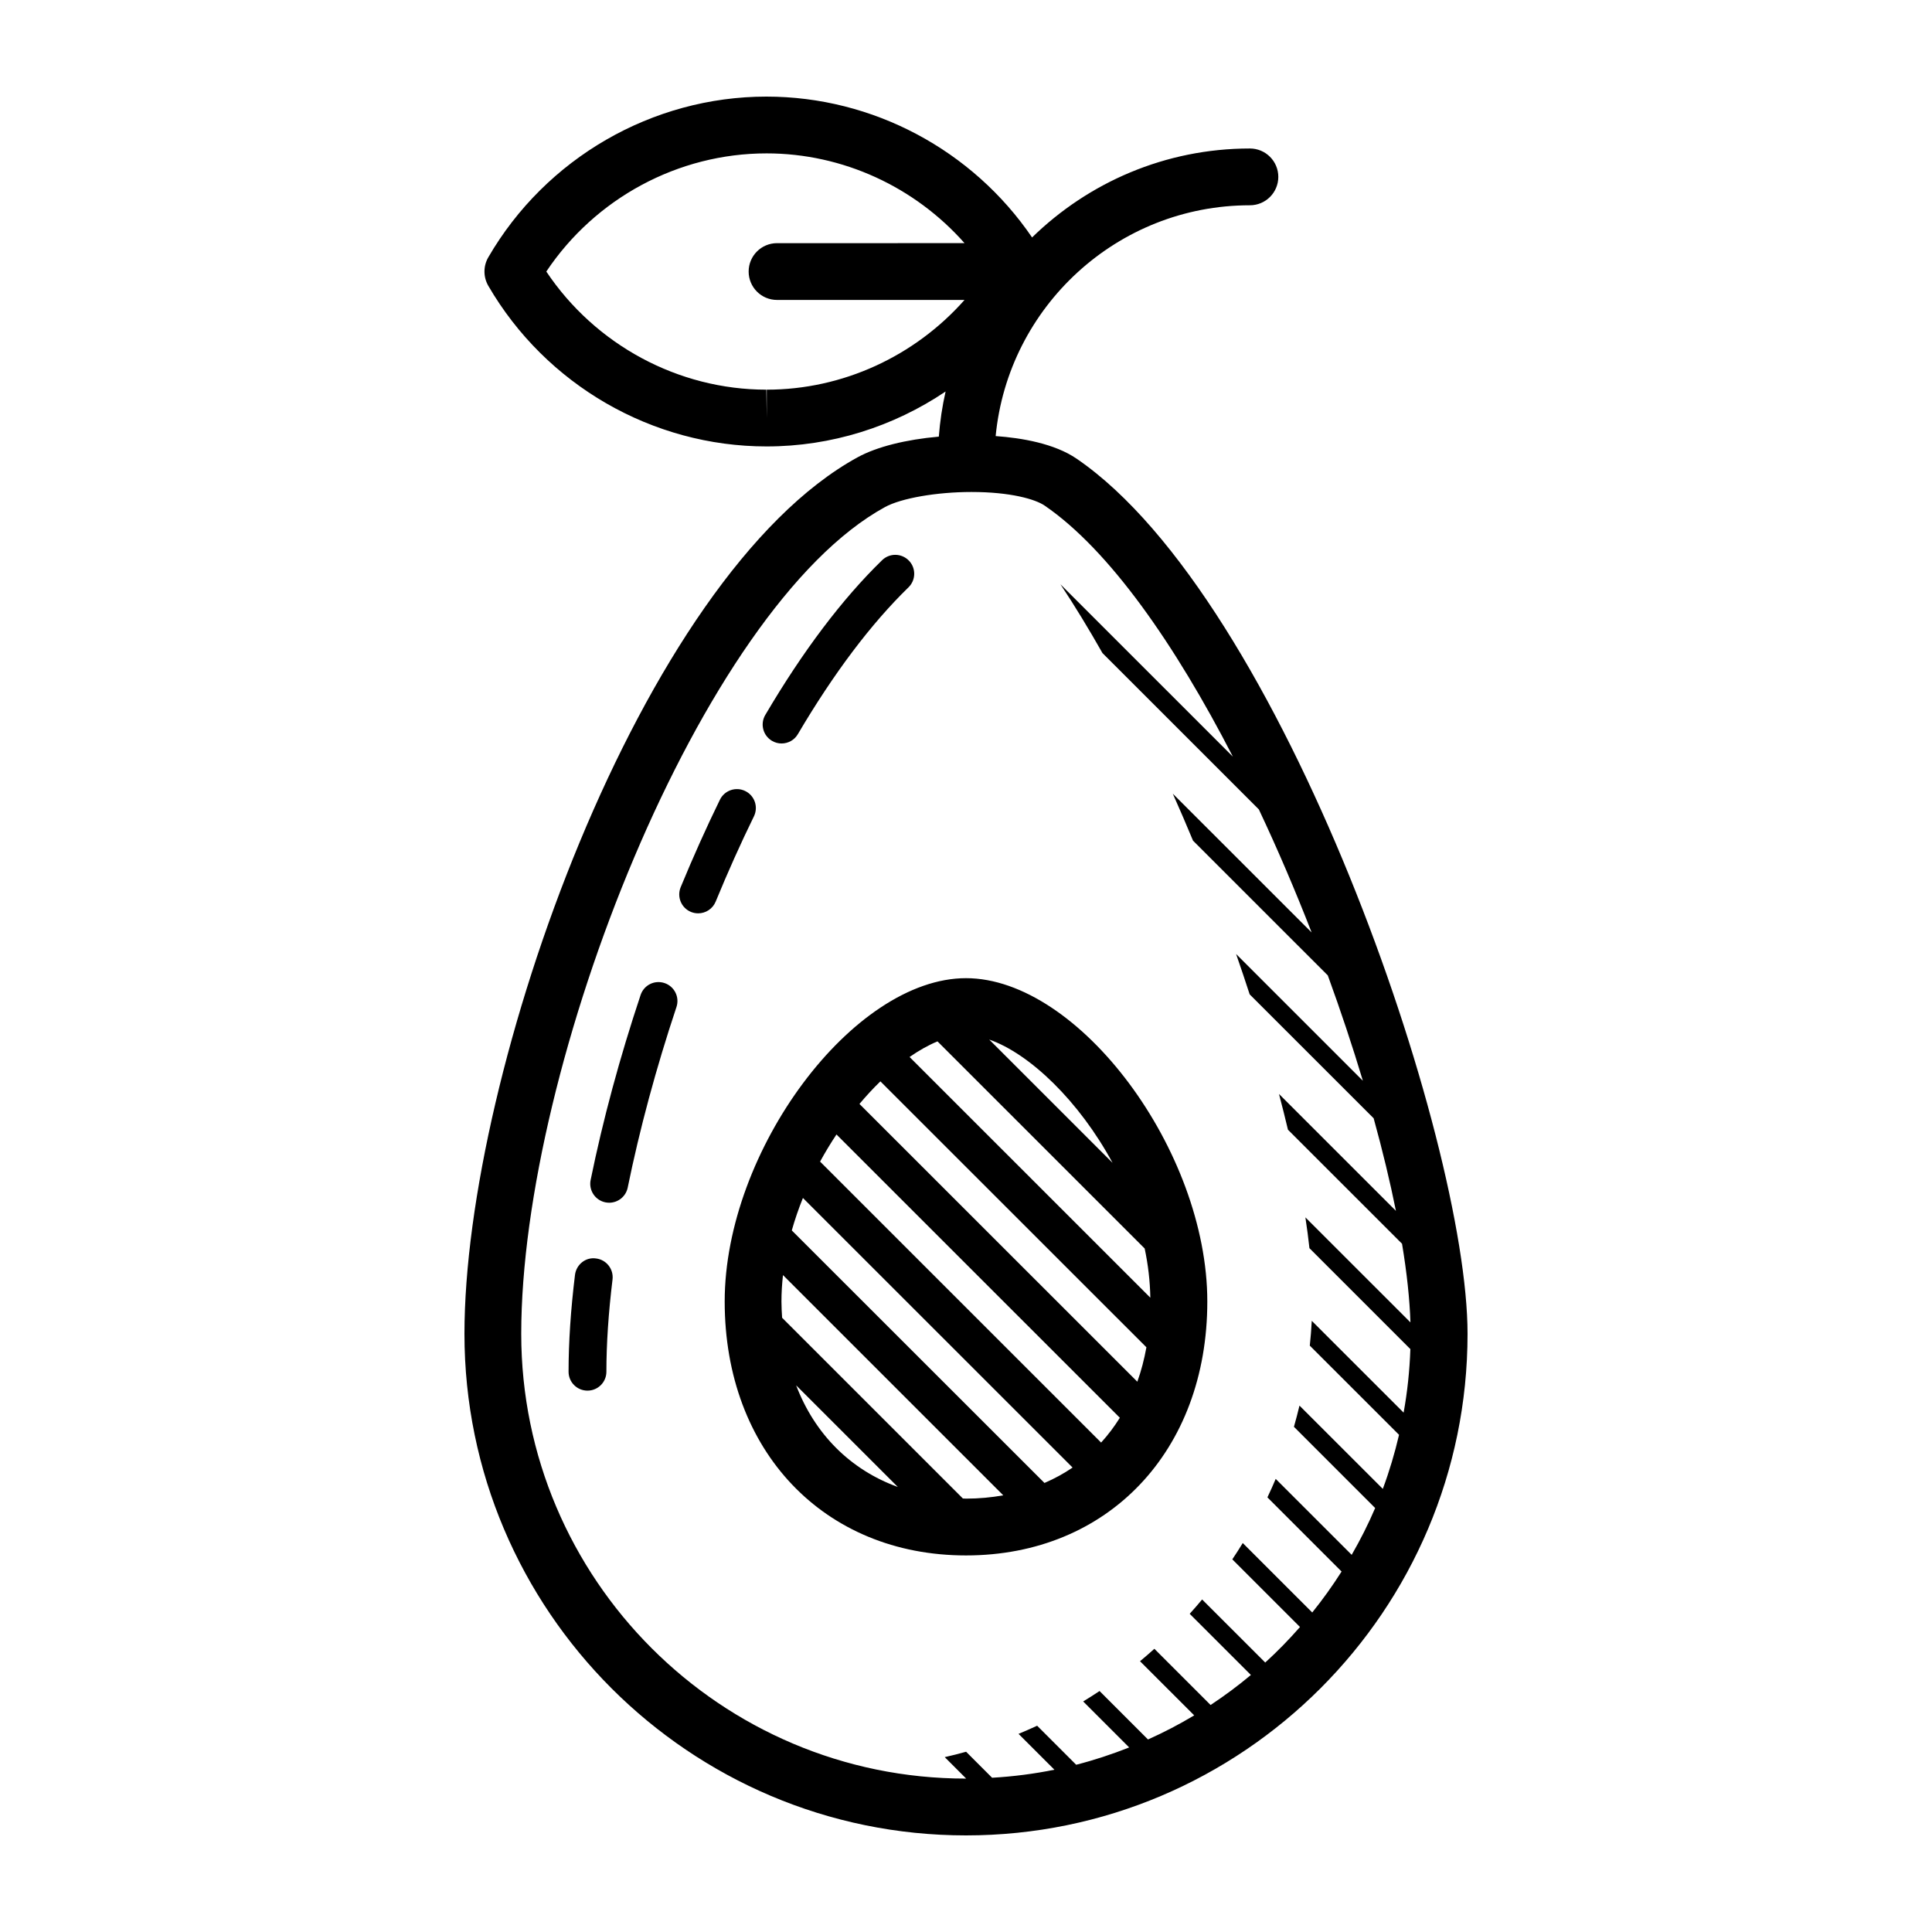 <svg height='300px' width='300px'  fill="#000000" xmlns="http://www.w3.org/2000/svg" xmlns:xlink="http://www.w3.org/1999/xlink" version="1.1" x="0px" y="0px" viewBox="0 0 100 100" enable-background="new 0 0 100 100" xml:space="preserve"><g display="none"><g display="inline"><line fill="#000000" stroke="#000000" stroke-miterlimit="10" x1="0" y1="0" x2="0" y2="100"></line><line fill="#000000" stroke="#000000" stroke-miterlimit="10" x1="5" y1="0" x2="5" y2="100"></line><line fill="#000000" stroke="#000000" stroke-miterlimit="10" x1="10" y1="0" x2="10" y2="100"></line><line fill="#000000" stroke="#000000" stroke-miterlimit="10" x1="15" y1="0" x2="15" y2="100"></line><line fill="#000000" stroke="#000000" stroke-miterlimit="10" x1="20" y1="0" x2="20" y2="100"></line><line fill="#000000" stroke="#000000" stroke-miterlimit="10" x1="25" y1="0" x2="25" y2="100"></line><line fill="#000000" stroke="#000000" stroke-miterlimit="10" x1="30" y1="0" x2="30" y2="100"></line><line fill="#000000" stroke="#000000" stroke-miterlimit="10" x1="35" y1="0" x2="35" y2="100"></line><line fill="#000000" stroke="#000000" stroke-miterlimit="10" x1="40" y1="0" x2="40" y2="100"></line><line fill="#000000" stroke="#000000" stroke-miterlimit="10" x1="45" y1="0" x2="45" y2="100"></line><line fill="#000000" stroke="#000000" stroke-miterlimit="10" x1="50" y1="0" x2="50" y2="100"></line><line fill="#000000" stroke="#000000" stroke-miterlimit="10" x1="55" y1="0" x2="55" y2="100"></line><line fill="#000000" stroke="#000000" stroke-miterlimit="10" x1="60" y1="0" x2="60" y2="100"></line><line fill="#000000" stroke="#000000" stroke-miterlimit="10" x1="65" y1="0" x2="65" y2="100"></line><line fill="#000000" stroke="#000000" stroke-miterlimit="10" x1="70" y1="0" x2="70" y2="100"></line><line fill="#000000" stroke="#000000" stroke-miterlimit="10" x1="75" y1="0" x2="75" y2="100"></line><line fill="#000000" stroke="#000000" stroke-miterlimit="10" x1="80" y1="0" x2="80" y2="100"></line><line fill="#000000" stroke="#000000" stroke-miterlimit="10" x1="85" y1="0" x2="85" y2="100"></line><line fill="#000000" stroke="#000000" stroke-miterlimit="10" x1="90" y1="0" x2="90" y2="100"></line><line fill="#000000" stroke="#000000" stroke-miterlimit="10" x1="95" y1="0" x2="95" y2="100"></line><line fill="#000000" stroke="#000000" stroke-miterlimit="10" x1="100" y1="0" x2="100" y2="100"></line></g><g display="inline"><line fill="#000000" stroke="#000000" stroke-miterlimit="10" x1="100" y1="0" x2="0" y2="0"></line><line fill="#000000" stroke="#000000" stroke-miterlimit="10" x1="100" y1="5" x2="0" y2="5"></line><line fill="#000000" stroke="#000000" stroke-miterlimit="10" x1="100" y1="10" x2="0" y2="10"></line><line fill="#000000" stroke="#000000" stroke-miterlimit="10" x1="100" y1="15" x2="0" y2="15"></line><line fill="#000000" stroke="#000000" stroke-miterlimit="10" x1="100" y1="20" x2="0" y2="20"></line><line fill="#000000" stroke="#000000" stroke-miterlimit="10" x1="100" y1="25" x2="0" y2="25"></line><line fill="#000000" stroke="#000000" stroke-miterlimit="10" x1="100" y1="30" x2="0" y2="30"></line><line fill="#000000" stroke="#000000" stroke-miterlimit="10" x1="100" y1="35" x2="0" y2="35"></line><line fill="#000000" stroke="#000000" stroke-miterlimit="10" x1="100" y1="40" x2="0" y2="40"></line><line fill="#000000" stroke="#000000" stroke-miterlimit="10" x1="100" y1="45" x2="0" y2="45"></line><line fill="#000000" stroke="#000000" stroke-miterlimit="10" x1="100" y1="50" x2="0" y2="50"></line><line fill="#000000" stroke="#000000" stroke-miterlimit="10" x1="100" y1="55" x2="0" y2="55"></line><line fill="#000000" stroke="#000000" stroke-miterlimit="10" x1="100" y1="60" x2="0" y2="60"></line><line fill="#000000" stroke="#000000" stroke-miterlimit="10" x1="100" y1="65" x2="0" y2="65"></line><line fill="#000000" stroke="#000000" stroke-miterlimit="10" x1="100" y1="70" x2="0" y2="70"></line><line fill="#000000" stroke="#000000" stroke-miterlimit="10" x1="100" y1="75" x2="0" y2="75"></line><line fill="#000000" stroke="#000000" stroke-miterlimit="10" x1="100" y1="80" x2="0" y2="80"></line><line fill="#000000" stroke="#000000" stroke-miterlimit="10" x1="100" y1="85" x2="0" y2="85"></line><line fill="#000000" stroke="#000000" stroke-miterlimit="10" x1="100" y1="90" x2="0" y2="90"></line><line fill="#000000" stroke="#000000" stroke-miterlimit="10" x1="100" y1="95" x2="0" y2="95"></line><line fill="#000000" stroke="#000000" stroke-miterlimit="10" x1="100" y1="100" x2="0" y2="100"></line></g></g><g display="none"><g display="inline"><g><defs><path id="f" d="M50.595-35.521c-12.091,12.089-29.732,14.049-39.401,4.378c-9.674-9.672-7.714-27.314,4.376-39.403      c12.09-12.09,29.731-14.052,39.405-4.381C64.644-65.256,62.686-47.611,50.595-35.521z"></path></defs><clipPath id="a"><use xlink:href="#f" overflow="visible"></use></clipPath><line clip-path="url(#a)" fill="none" stroke="#000000" stroke-width="3" stroke-linecap="round" stroke-linejoin="round" stroke-miterlimit="10" x1="33.084" y1="-111.51" x2="33.084" y2="5.438"></line><line clip-path="url(#a)" fill="none" stroke="#000000" stroke-width="3" stroke-linecap="round" stroke-linejoin="round" stroke-miterlimit="10" x1="15.569" y1="-93.996" x2="15.569" y2="22.952"></line></g></g><g display="inline"><path fill="none" stroke="#000000" stroke-width="3" stroke-linecap="round" stroke-linejoin="round" stroke-miterlimit="10" d="    M26.059,13.872c2.683,4.623,7.668,7.745,13.402,7.741c5.727,0.004,10.717-3.12,13.394-7.742    c-2.677-4.629-7.667-7.745-13.399-7.742C33.729,6.129,28.738,9.248,26.059,13.872z"></path><path fill="none" stroke="#000000" stroke-width="3" stroke-linecap="round" stroke-linejoin="round" stroke-miterlimit="10" d="    M50,23.871c0-8.284,6.717-15,15-15"></path><line fill="none" stroke="#000000" stroke-width="3" stroke-linecap="round" stroke-linejoin="round" stroke-miterlimit="10" x1="53.04" y1="13.87" x2="40.016" y2="13.871"></line><path fill="none" stroke="#000000" stroke-width="3" stroke-linecap="round" stroke-linejoin="round" stroke-miterlimit="10" d="    M75,70c0,13.807-11.193,25-25,25S25,83.807,25,70s9.198-39.094,20-45c2.193-1.199,7.937-1.411,10,0C65.162,31.95,75,59.645,75,70z    "></path><path fill="none" stroke="#000000" stroke-width="2" stroke-linecap="round" stroke-linejoin="round" stroke-miterlimit="10" stroke-dasharray="5,5,10,6" d="    M30,72c0-13.807,9.198-39.094,20-45"></path><path fill="none" stroke="#000000" stroke-width="3" stroke-linecap="round" stroke-linejoin="round" stroke-miterlimit="10" d="    M61.25,68.292c0,7.593-5.036,11.915-11.25,11.915c-6.212,0-11.25-4.322-11.25-11.915c0-7.596,6.502-15.585,11.25-15.585    S61.25,60.696,61.25,68.292z"></path><g><defs><path id="e" d="M61.25,68.292c0,7.593-5.036,11.915-11.25,11.915c-6.212,0-11.25-4.322-11.25-11.915      c0-7.596,6.502-15.585,11.25-15.585S61.25,60.696,61.25,68.292z"></path></defs><clipPath id="d"><use xlink:href="#e" overflow="visible"></use></clipPath><g clip-path="url(#d)"><line fill="none" stroke="#000000" stroke-width="2" stroke-linecap="round" stroke-linejoin="round" stroke-miterlimit="10" x1="50.795" y1="4.155" x2="113.322" y2="66.662"></line><line fill="none" stroke="#000000" stroke-width="2" stroke-linecap="round" stroke-linejoin="round" stroke-miterlimit="10" x1="48.23" y1="6.719" x2="110.757" y2="69.226"></line><line fill="none" stroke="#000000" stroke-width="2" stroke-linecap="round" stroke-linejoin="round" stroke-miterlimit="10" x1="45.666" y1="9.283" x2="108.193" y2="71.79"></line><line fill="none" stroke="#000000" stroke-width="2" stroke-linecap="round" stroke-linejoin="round" stroke-miterlimit="10" x1="43.101" y1="11.847" x2="105.628" y2="74.354"></line><line fill="none" stroke="#000000" stroke-width="2" stroke-linecap="round" stroke-linejoin="round" stroke-miterlimit="10" x1="40.536" y1="14.411" x2="103.063" y2="76.918"></line><line fill="none" stroke="#000000" stroke-width="2" stroke-linecap="round" stroke-linejoin="round" stroke-miterlimit="10" x1="37.972" y1="16.975" x2="100.498" y2="79.481"></line><line fill="none" stroke="#000000" stroke-width="2" stroke-linecap="round" stroke-linejoin="round" stroke-miterlimit="10" x1="35.407" y1="19.539" x2="97.934" y2="82.046"></line><line fill="none" stroke="#000000" stroke-width="2" stroke-linecap="round" stroke-linejoin="round" stroke-miterlimit="10" x1="32.842" y1="22.103" x2="95.369" y2="84.609"></line><line fill="none" stroke="#000000" stroke-width="2" stroke-linecap="round" stroke-linejoin="round" stroke-miterlimit="10" x1="30.277" y1="24.667" x2="92.804" y2="87.173"></line><line fill="none" stroke="#000000" stroke-width="2" stroke-linecap="round" stroke-linejoin="round" stroke-miterlimit="10" x1="27.713" y1="27.23" x2="90.239" y2="89.737"></line><line fill="none" stroke="#000000" stroke-width="2" stroke-linecap="round" stroke-linejoin="round" stroke-miterlimit="10" x1="25.148" y1="29.795" x2="87.675" y2="92.301"></line><line fill="none" stroke="#000000" stroke-width="2" stroke-linecap="round" stroke-linejoin="round" stroke-miterlimit="10" x1="22.584" y1="32.358" x2="85.109" y2="94.865"></line><line fill="none" stroke="#000000" stroke-width="2" stroke-linecap="round" stroke-linejoin="round" stroke-miterlimit="10" x1="20.019" y1="34.922" x2="82.545" y2="97.428"></line><line fill="none" stroke="#000000" stroke-width="2" stroke-linecap="round" stroke-linejoin="round" stroke-miterlimit="10" x1="17.454" y1="37.486" x2="79.98" y2="99.992"></line><line fill="none" stroke="#000000" stroke-width="2" stroke-linecap="round" stroke-linejoin="round" stroke-miterlimit="10" x1="14.89" y1="40.051" x2="77.416" y2="102.557"></line><line fill="none" stroke="#000000" stroke-width="2" stroke-linecap="round" stroke-linejoin="round" stroke-miterlimit="10" x1="12.324" y1="42.614" x2="74.851" y2="105.12"></line><line fill="none" stroke="#000000" stroke-width="2" stroke-linecap="round" stroke-linejoin="round" stroke-miterlimit="10" x1="9.76" y1="45.179" x2="72.286" y2="107.684"></line><line fill="none" stroke="#000000" stroke-width="2" stroke-linecap="round" stroke-linejoin="round" stroke-miterlimit="10" x1="7.195" y1="47.742" x2="69.721" y2="110.248"></line><line fill="none" stroke="#000000" stroke-width="2" stroke-linecap="round" stroke-linejoin="round" stroke-miterlimit="10" x1="4.631" y1="50.307" x2="67.156" y2="112.812"></line><line fill="none" stroke="#000000" stroke-width="2" stroke-linecap="round" stroke-linejoin="round" stroke-miterlimit="10" x1="2.065" y1="52.87" x2="64.592" y2="115.375"></line><line fill="none" stroke="#000000" stroke-width="2" stroke-linecap="round" stroke-linejoin="round" stroke-miterlimit="10" x1="-0.499" y1="55.435" x2="62.027" y2="117.939"></line><line fill="none" stroke="#000000" stroke-width="2" stroke-linecap="round" stroke-linejoin="round" stroke-miterlimit="10" x1="-3.063" y1="57.998" x2="59.462" y2="120.503"></line><line fill="none" stroke="#000000" stroke-width="2" stroke-linecap="round" stroke-linejoin="round" stroke-miterlimit="10" x1="-5.628" y1="60.562" x2="56.897" y2="123.067"></line><line fill="none" stroke="#000000" stroke-width="2" stroke-linecap="round" stroke-linejoin="round" stroke-miterlimit="10" x1="-8.193" y1="63.126" x2="54.333" y2="125.631"></line><line fill="none" stroke="#000000" stroke-width="2" stroke-linecap="round" stroke-linejoin="round" stroke-miterlimit="10" x1="-10.758" y1="65.69" x2="51.768" y2="128.194"></line><line fill="none" stroke="#000000" stroke-width="2" stroke-linecap="round" stroke-linejoin="round" stroke-miterlimit="10" x1="-13.322" y1="68.254" x2="49.203" y2="130.759"></line></g></g><g><defs><path id="c" d="M55.305,25c-1.156-0.791-3.469-1.071-5.665-0.955C59.311,32.361,68.305,58.1,68.305,68      c0,13.807-11.193,25-25,25c-1.121,0-2.223-0.081-3.305-0.225C43.143,94.2,46.629,95,50.305,95c13.807,0,25-11.193,25-25      C75.305,59.645,65.467,31.95,55.305,25z"></path></defs><clipPath id="b"><use xlink:href="#c" overflow="visible"></use></clipPath><g clip-path="url(#b)"><line fill="none" stroke="#000000" stroke-linecap="round" stroke-linejoin="round" stroke-miterlimit="10" x1="53.127" y1="-1.525" x2="115.654" y2="60.981"></line><line fill="none" stroke="#000000" stroke-linecap="round" stroke-linejoin="round" stroke-miterlimit="10" x1="50.563" y1="1.038" x2="113.089" y2="63.545"></line><line fill="none" stroke="#000000" stroke-linecap="round" stroke-linejoin="round" stroke-miterlimit="10" x1="47.998" y1="3.603" x2="110.525" y2="66.109"></line><line fill="none" stroke="#000000" stroke-linecap="round" stroke-linejoin="round" stroke-miterlimit="10" x1="45.433" y1="6.166" x2="107.96" y2="68.673"></line><line fill="none" stroke="#000000" stroke-linecap="round" stroke-linejoin="round" stroke-miterlimit="10" x1="42.868" y1="8.73" x2="105.395" y2="71.236"></line><line fill="none" stroke="#000000" stroke-linecap="round" stroke-linejoin="round" stroke-miterlimit="10" x1="40.304" y1="11.294" x2="102.831" y2="73.801"></line><line fill="none" stroke="#000000" stroke-linecap="round" stroke-linejoin="round" stroke-miterlimit="10" x1="37.739" y1="13.858" x2="100.266" y2="76.365"></line><line fill="none" stroke="#000000" stroke-linecap="round" stroke-linejoin="round" stroke-miterlimit="10" x1="35.174" y1="16.422" x2="97.701" y2="78.929"></line><line fill="none" stroke="#000000" stroke-linecap="round" stroke-linejoin="round" stroke-miterlimit="10" x1="32.609" y1="18.986" x2="95.136" y2="81.492"></line><line fill="none" stroke="#000000" stroke-linecap="round" stroke-linejoin="round" stroke-miterlimit="10" x1="30.045" y1="21.551" x2="92.571" y2="84.057"></line><line fill="none" stroke="#000000" stroke-linecap="round" stroke-linejoin="round" stroke-miterlimit="10" x1="27.48" y1="24.114" x2="90.007" y2="86.62"></line><line fill="none" stroke="#000000" stroke-linecap="round" stroke-linejoin="round" stroke-miterlimit="10" x1="24.915" y1="26.678" x2="87.442" y2="89.184"></line><line fill="none" stroke="#000000" stroke-linecap="round" stroke-linejoin="round" stroke-miterlimit="10" x1="22.351" y1="29.242" x2="84.877" y2="91.747"></line><line fill="none" stroke="#000000" stroke-linecap="round" stroke-linejoin="round" stroke-miterlimit="10" x1="19.786" y1="31.806" x2="82.313" y2="94.312"></line><line fill="none" stroke="#000000" stroke-linecap="round" stroke-linejoin="round" stroke-miterlimit="10" x1="17.221" y1="34.369" x2="79.747" y2="96.876"></line><line fill="none" stroke="#000000" stroke-linecap="round" stroke-linejoin="round" stroke-miterlimit="10" x1="14.656" y1="36.934" x2="77.184" y2="99.439"></line><line fill="none" stroke="#000000" stroke-linecap="round" stroke-linejoin="round" stroke-miterlimit="10" x1="12.092" y1="39.498" x2="74.618" y2="102.003"></line><line fill="none" stroke="#000000" stroke-linecap="round" stroke-linejoin="round" stroke-miterlimit="10" x1="9.527" y1="42.062" x2="72.054" y2="104.567"></line><line fill="none" stroke="#000000" stroke-linecap="round" stroke-linejoin="round" stroke-miterlimit="10" x1="6.963" y1="44.626" x2="69.488" y2="107.131"></line><line fill="none" stroke="#000000" stroke-linecap="round" stroke-linejoin="round" stroke-miterlimit="10" x1="4.397" y1="47.189" x2="66.924" y2="109.695"></line><line fill="none" stroke="#000000" stroke-linecap="round" stroke-linejoin="round" stroke-miterlimit="10" x1="1.833" y1="49.754" x2="64.359" y2="112.259"></line><line fill="none" stroke="#000000" stroke-linecap="round" stroke-linejoin="round" stroke-miterlimit="10" x1="-0.731" y1="52.317" x2="61.794" y2="114.822"></line><line fill="none" stroke="#000000" stroke-linecap="round" stroke-linejoin="round" stroke-miterlimit="10" x1="-3.296" y1="54.881" x2="59.229" y2="117.387"></line><line fill="none" stroke="#000000" stroke-linecap="round" stroke-linejoin="round" stroke-miterlimit="10" x1="-5.861" y1="57.445" x2="56.665" y2="119.95"></line><line fill="none" stroke="#000000" stroke-linecap="round" stroke-linejoin="round" stroke-miterlimit="10" x1="-8.426" y1="60.009" x2="54.1" y2="122.515"></line><line fill="none" stroke="#000000" stroke-linecap="round" stroke-linejoin="round" stroke-miterlimit="10" x1="-10.99" y1="62.573" x2="51.535" y2="125.078"></line></g></g></g></g><g><path d="M55.728,23.743c-1.149-0.786-2.839-1.075-4.193-1.172c0.646-6.694,6.299-11.946,13.16-11.946   c0.812,0,1.47-0.658,1.47-1.469c0-0.812-0.658-1.47-1.47-1.47c-4.384,0-8.36,1.76-11.275,4.604C50.339,7.767,45.181,5,39.67,5   c-5.905,0-11.422,3.188-14.396,8.318c-0.264,0.455-0.264,1.018,0,1.475c2.977,5.128,8.491,8.314,14.4,8.314h0.012   c3.341,0,6.558-1.023,9.258-2.843c-0.173,0.761-0.289,1.539-0.351,2.336c-1.704,0.15-3.207,0.525-4.197,1.066   C33.16,29.812,24.04,55.519,24.04,69.04C24.04,83.354,35.686,95,50,95s25.96-11.646,25.96-25.96   C75.96,58.948,66.388,31.034,55.728,23.743z M39.687,20.169v1.47l-0.021-1.47c-4.567,0-8.854-2.322-11.389-6.114   c2.533-3.793,6.822-6.116,11.401-6.116c3.946,0,7.673,1.735,10.246,4.646l-9.705,0.001c-0.812,0-1.469,0.658-1.469,1.469   c0,0.812,0.657,1.47,1.469,1.47l9.706-0.001C47.35,18.434,43.626,20.169,39.687,20.169z M26.979,69.04   c0-13.891,9.309-37.589,18.828-42.794c0.84-0.461,2.681-0.781,4.475-0.781c2.036,0,3.313,0.379,3.787,0.704   c3.343,2.287,6.753,7.186,9.744,12.995l-8.926-8.923c0.742,1.116,1.468,2.312,2.176,3.561l8.095,8.093   c0.976,2.069,1.892,4.213,2.731,6.368l-7.185-7.182c0.358,0.805,0.708,1.614,1.046,2.43l6.977,6.976   c0.671,1.842,1.28,3.673,1.815,5.453l-6.562-6.561c0.243,0.7,0.479,1.397,0.703,2.089l6.417,6.414   c0.462,1.676,0.85,3.283,1.153,4.792l-6.053-6.051c0.166,0.628,0.321,1.245,0.464,1.85l5.905,5.903   c0.251,1.507,0.396,2.873,0.435,4.07l-5.437-5.435c0.085,0.555,0.153,1.085,0.209,1.594l5.224,5.224   c-0.038,1.118-0.155,2.216-0.349,3.288l-4.754-4.752c-0.022,0.431-0.057,0.859-0.102,1.284l4.619,4.616   c-0.223,0.957-0.502,1.892-0.84,2.799l-4.313-4.31c-0.088,0.369-0.184,0.734-0.287,1.097l4.204,4.204   c-0.356,0.835-0.766,1.642-1.215,2.423l-3.933-3.931c-0.135,0.322-0.279,0.641-0.429,0.956l3.839,3.839   c-0.467,0.735-0.973,1.443-1.519,2.12l-3.596-3.595c-0.175,0.285-0.354,0.567-0.541,0.844l3.503,3.502   c-0.566,0.645-1.164,1.262-1.799,1.839l-3.266-3.264c-0.21,0.251-0.423,0.499-0.644,0.742l3.168,3.166   c-0.665,0.557-1.361,1.074-2.086,1.554l-2.91-2.909c-0.243,0.218-0.489,0.434-0.743,0.643l2.805,2.803   c-0.769,0.462-1.567,0.877-2.392,1.248l-2.508-2.508c-0.279,0.185-0.56,0.365-0.847,0.539l2.381,2.381   c-0.89,0.352-1.804,0.656-2.743,0.896l-2.021-2.02c-0.317,0.146-0.639,0.288-0.963,0.421l1.857,1.856   c-1.051,0.214-2.127,0.353-3.225,0.416l-1.346-1.346c-0.364,0.102-0.734,0.195-1.106,0.279l1.11,1.11c-0.005,0-0.011,0-0.016,0   C37.306,92.062,26.979,81.733,26.979,69.04z M39.611,37.006c1.943-3.302,3.977-5.997,6.046-8.01   c0.389-0.379,1.009-0.367,1.386,0.02s0.368,1.008-0.02,1.385c-1.943,1.892-3.869,4.448-5.725,7.598   c-0.182,0.312-0.509,0.483-0.845,0.483c-0.168,0-0.34-0.044-0.495-0.136C39.492,38.072,39.337,37.472,39.611,37.006z    M31.704,66.229c-0.21,1.725-0.317,3.33-0.317,4.771c0,0.541-0.438,0.979-0.979,0.979c-0.541,0-0.979-0.438-0.979-0.979   c0-1.521,0.112-3.205,0.332-5.008c0.065-0.537,0.552-0.936,1.091-0.854C31.387,65.202,31.77,65.691,31.704,66.229z M39.023,42.254   c-0.688,1.404-1.354,2.89-1.98,4.414c-0.156,0.378-0.521,0.606-0.906,0.606c-0.124,0-0.251-0.023-0.373-0.073   c-0.5-0.206-0.738-0.779-0.533-1.279c0.644-1.563,1.327-3.086,2.032-4.529c0.238-0.485,0.825-0.688,1.311-0.449   C39.06,41.181,39.261,41.768,39.023,42.254z M35.014,52.122c-1.055,3.163-1.903,6.31-2.524,9.348   c-0.095,0.464-0.503,0.783-0.959,0.783c-0.064,0-0.131-0.007-0.197-0.02c-0.529-0.108-0.871-0.626-0.763-1.156   c0.636-3.115,1.506-6.337,2.586-9.575c0.171-0.513,0.721-0.791,1.238-0.619C34.907,51.054,35.185,51.608,35.014,52.122z    M62.49,67.366c0-7.82-6.653-16.736-12.49-16.736s-12.49,8.916-12.49,16.736c0,7.738,5.137,13.143,12.49,13.143   S62.49,75.104,62.49,67.366z M57.586,60.189l-6.384-6.382C53.307,54.542,55.858,56.997,57.586,60.189z M48.525,53.902l10.723,10.72   c0.178,0.837,0.278,1.689,0.293,2.546L47.079,54.71C47.572,54.367,48.058,54.095,48.525,53.902z M45.569,55.971l13.769,13.764   c-0.113,0.623-0.268,1.221-0.47,1.782L44.485,57.139C44.84,56.719,45.201,56.327,45.569,55.971z M43.296,58.72l14.667,14.663   c-0.287,0.462-0.611,0.891-0.97,1.284L42.447,60.124C42.713,59.639,42.996,59.169,43.296,58.72z M41.559,62.007L55.517,75.96   c-0.452,0.311-0.94,0.574-1.455,0.798L40.983,63.686C41.145,63.114,41.338,62.555,41.559,62.007z M41.208,71.704l5.263,5.261   C44.015,76.074,42.172,74.229,41.208,71.704z M40.482,68.207c-0.017-0.277-0.034-0.555-0.034-0.841   c0-0.457,0.029-0.913,0.079-1.368l11.402,11.4c-0.616,0.109-1.259,0.171-1.93,0.171c-0.055,0-0.106-0.007-0.161-0.008   L40.482,68.207z"></path></g></svg>